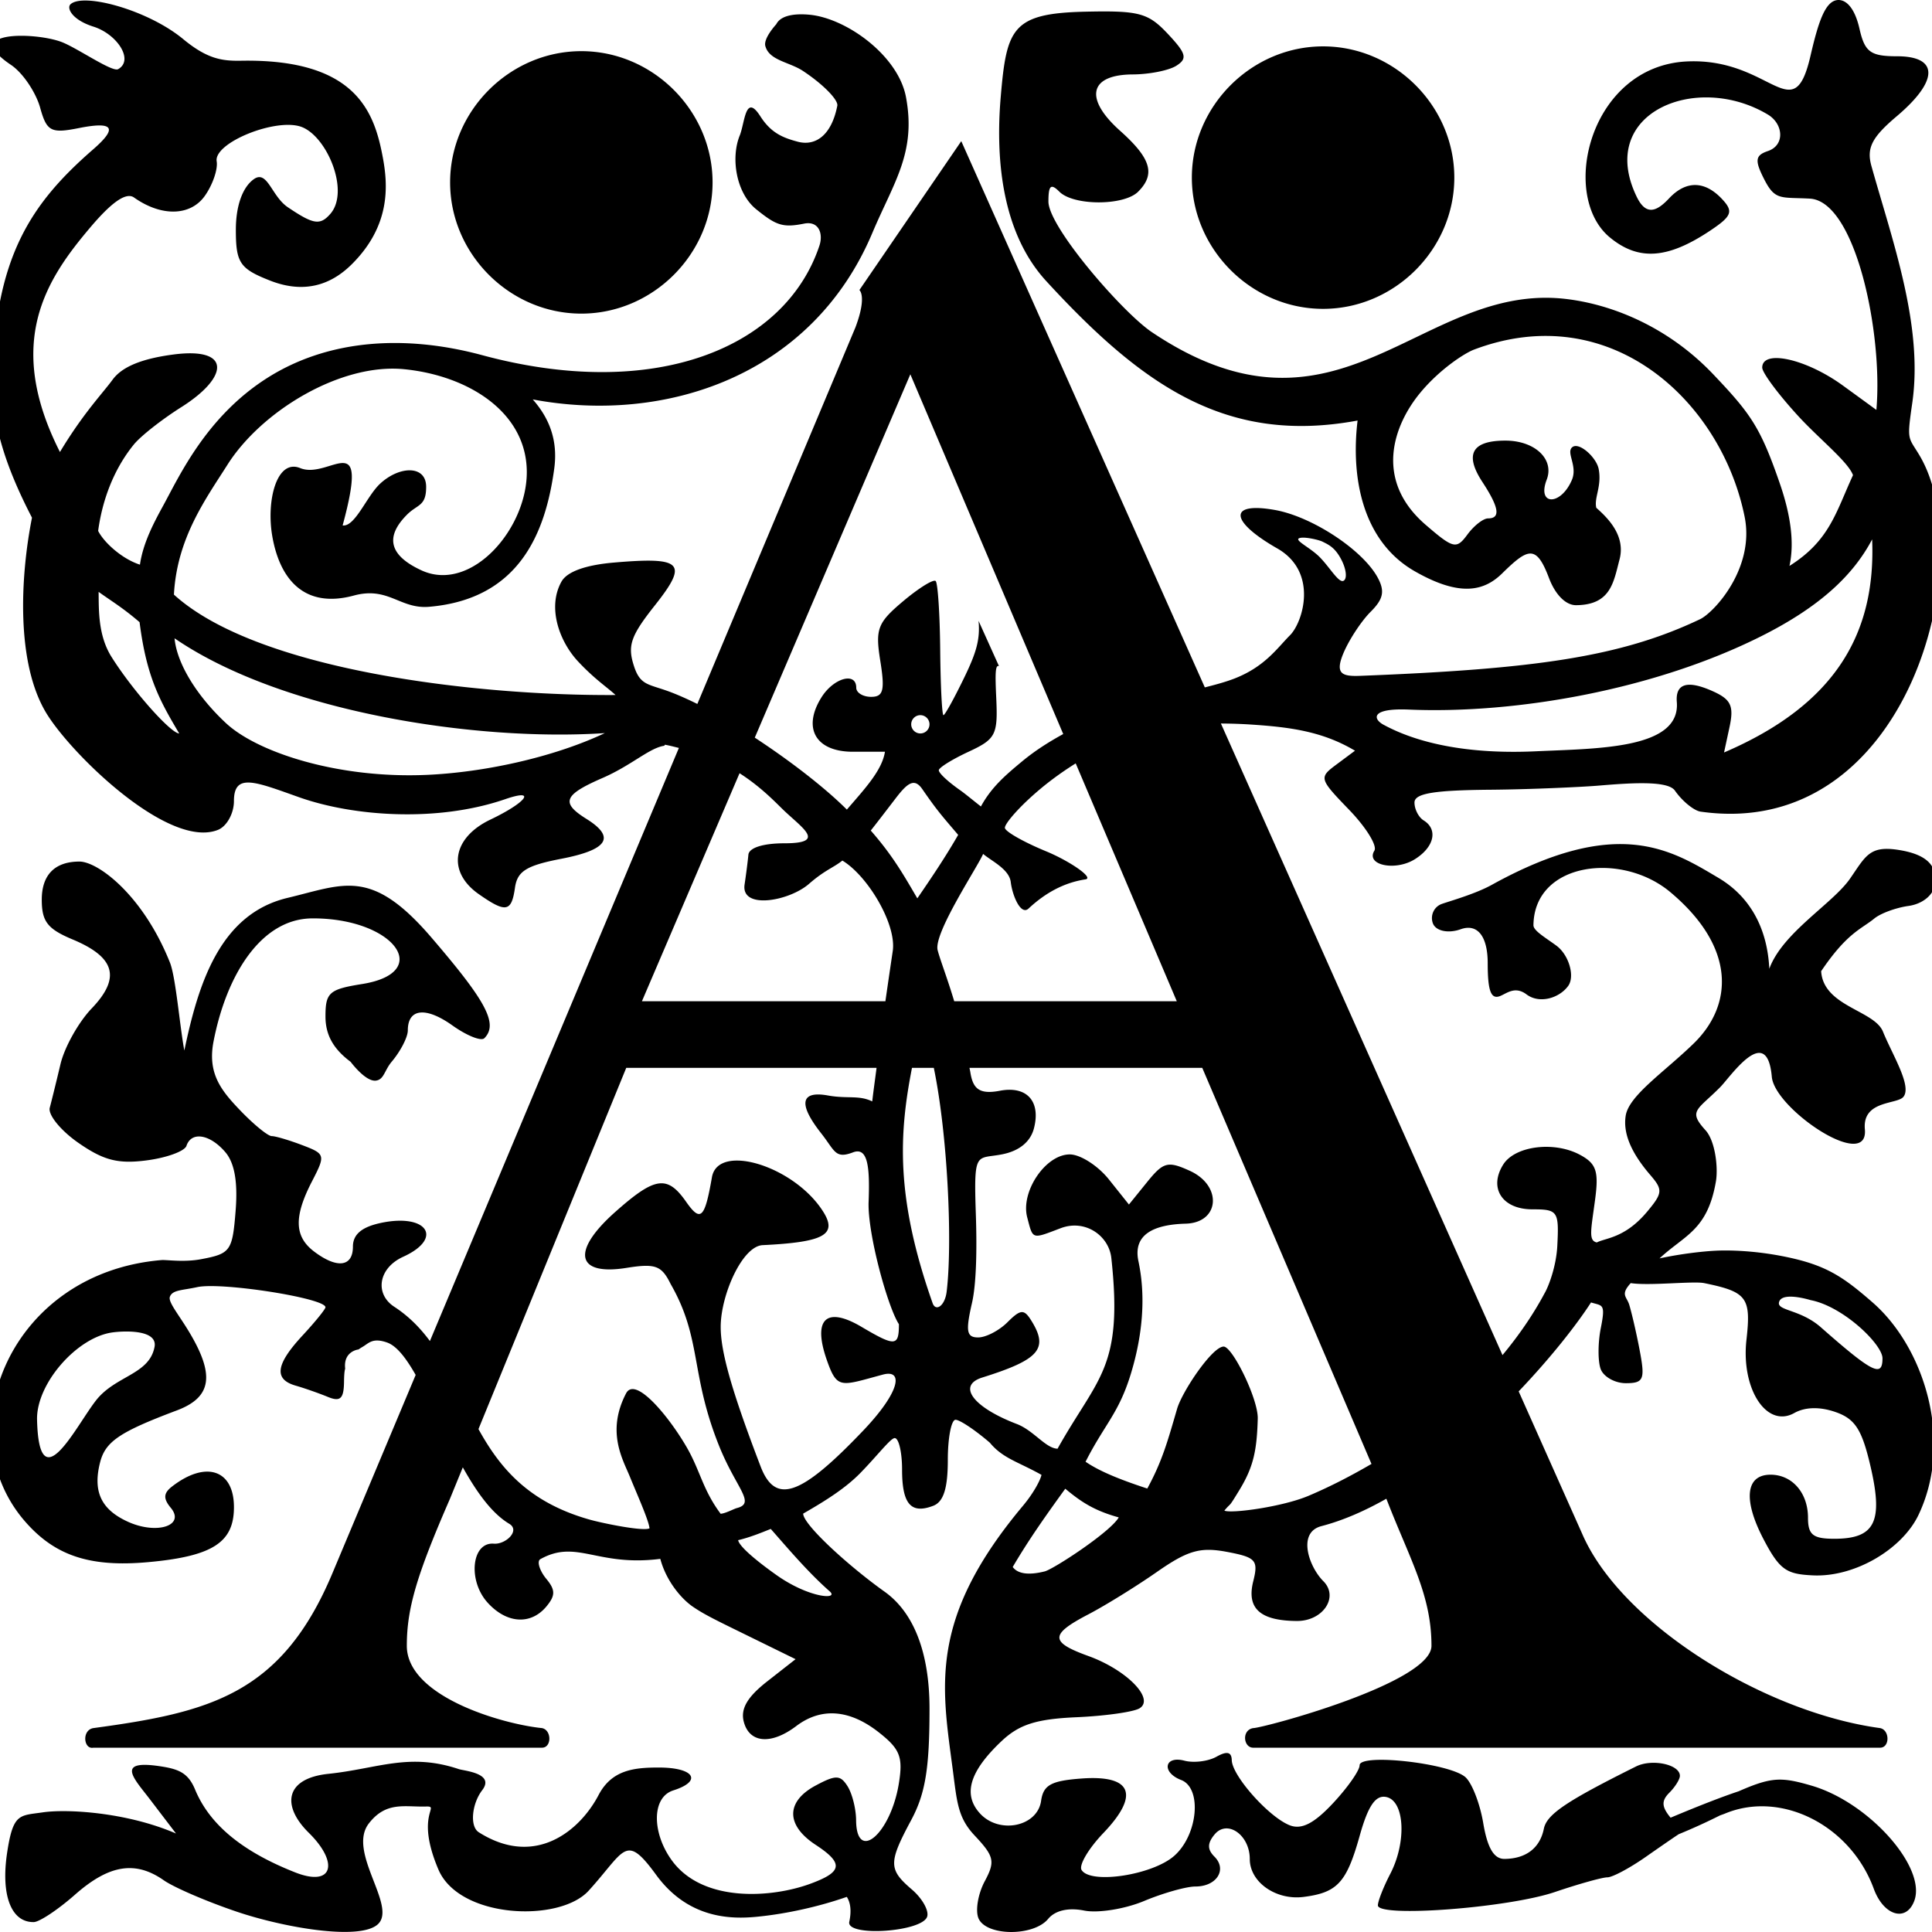 <svg viewBox="0 0 1000 1000"><path d="M951.057.023v.008c-6.417.61-9.963 11.62-13.957 28.908-8.905 38.55-20.193 1.025-63.604 2.847-50.532 2.121-66.701 69.33-40.196 91.138 14.823 12.196 29.892 11.152 51.95-3.592 11.224-7.503 12.096-9.9 6.036-16.347-8.934-9.505-18.62-9.62-27.356-.326-6.063 6.45-11.757 9.507-16.735-.729-21.135-43.458 30.783-64.86 67.879-42.61 7.945 4.766 8.995 15.823-.039 18.877-6.616 2.242-6.911 4.867-1.645 15.067 5.482 10.623 8.534 8.738 23.369 9.543 23.718 1.287 37.949 69.904 34.447 109.362 0 0-11.009-8.032-17.464-12.708-18.987-13.754-41.616-18.752-41.616-9.186 0 2.664 8.525 14.096 18.946 25.401 10.596 11.496 25.566 23.412 28.039 30.266-8.821 19.056-11.989 33.825-32.896 46.985 2.659-12.015.608-26.448-4.958-42.602-10.052-29.167-15.017-36.098-34.463-56.559-23.518-24.745-52.575-36.256-76.319-39.032-75.247-8.797-117.204 82.342-214.257 17.2-15.187-10.193-53.556-54.411-53.556-67.622 0-8.375 1.258-9.503 5.679-5.082 7.343 7.342 33.405 7.342 40.747 0 9.106-9.105 6.693-17.219-9.333-31.538-18.741-16.745-15.967-29.067 6.564-29.171 8.548-.041 18.69-2.057 22.53-4.485 5.885-3.721 5.191-6.315-4.414-16.54C594.284 6.69 589.647 5.442 561.934 6.043c-38.181.828-40.95 8.547-43.983 44.394-2.523 29.82-.161 69.194 23.57 95.04 50.048 54.503 93.61 84.736 161.158 72.192-3.592 29.965 2.698 62.611 29.591 78.011 23.848 13.657 36.198 9.997 45.286 1.071 13.364-13.126 17.631-14.957 24.167 2.358 3.3 8.744 8.721 14.181 14.074 14.136 18.024-.15 19.366-11.938 22.468-23.655 3.365-12.71-6.702-21.987-12.033-26.767-1.217-5.287 2.932-11.029 1.249-20.017-1.129-6.025-10.13-14.221-13.662-11.35-3.407 2.77 2.918 9.695-.233 17.006-5.774 13.43-18.176 13.275-13.019-.163 4.07-10.606-6.101-20.241-21.374-20.241-17.371 0-21.291 7.097-11.871 21.475 8.612 13.145 9.483 18.791 2.902 18.791-2.493 0-7.283 3.734-10.652 8.301-5.716 7.749-7.212 7.468-21.677-5.004-26.893-23.186-16.649-51.616-2.692-68.429 10.013-12.062 22.828-20.374 27.705-22.22 70.822-26.81 128.075 26.846 140.109 86.506 5.32 26.377-15.426 49.138-22.879 52.928-41.411 19.779-86.234 25.897-175.969 29.405-9.523.372-13.462-.896-8.658-12.088 2.964-6.906 9.238-16.396 13.941-21.08 6.559-6.533 7.419-10.618 3.701-17.565-7.689-14.368-33.918-31.661-53.261-35.114-24.174-4.316-23.559 5.75 1.218 19.9 21.434 12.241 13.241 38.282 6.618 44.906-6.575 6.575-12.994 16.306-28.784 22.445-4.44 1.726-9.723 3.169-15.331 4.577L497.555 73.061l-52.734 77.072s4.059 3.039-2.025 19.264l-81.852 194.969c-4.568-2.246-9.057-4.292-13.344-5.943-11.614-4.473-15.993-3.266-19.342-13.313-3.61-10.83-1.933-15.817 10.714-31.786 17.42-21.99 14.359-25.197-21.18-22.143-14.791 1.272-24.294 4.722-27.17 9.861-7.426 13.269-1.211 30.892 8.674 41.422 8.608 9.17 14.841 13.142 19.318 17.278-72.283.465-185.406-12.717-228.586-51.966 1.542-29.337 16.622-49.737 27.76-67.312 17.541-27.676 58.492-52.627 91.417-49.359 32.924 3.269 63.058 21.939 63.464 52.68.393 29.668-28.508 63.051-54.231 51.562-16.863-7.684-19.424-17.303-7.712-29.016 5.412-5.412 9.928-4.215 9.845-14.493-.087-11.047-13.69-10.83-23.787-1.513-6.975 6.436-12.992 22.48-19.435 21.646 14.285-52.787-6.693-23.456-21.987-29.691-12.065-4.919-17.596 16.669-14.454 35.091 3.786 22.192 16.408 37.876 42.229 30.886 17.915-4.85 23.899 7.099 38.963 5.819 46.444-3.944 60.221-37.864 64.782-71.571 2.055-15.182-3.027-26.583-11.125-35.766 68.588 12.908 144.497-12.144 175.72-86.057 11.179-26.464 22.851-41.635 17.457-70.439C464.92 28.811 438.19 9.45 419.047 7.627c-4.563-.435-14.399-.758-17.247 4.918 0 0-6.746 7.217-5.664 11.281 2.007 7.521 12.439 8.231 19.474 12.887 10.717 7.091 18.352 15.098 17.782 18.007-3.066 15.654-11.534 21.024-20.505 18.62-7.585-2.032-13.76-4.434-19.342-13.166-7.789-12.185-7.954 3.282-10.668 9.993-4.766 11.787-1.765 29.841 8.55 38.164 10.315 8.323 13.715 9.63 24.781 7.417 7.634-1.527 9.988 5.22 7.913 11.436-17.623 52.8-85.065 80.793-174.525 56.652-39.559-10.676-80.148-8.617-112.645 12.685-30.711 20.13-44.351 50.371-52.625 65.458-4.718 8.601-10.31 19.17-11.886 30.288-9.137-2.902-18.574-11.378-21.638-17.472 2.054-15.246 7.677-31.414 18.45-44.688 3.633-4.478 14.724-13.135 24.531-19.326 24.873-15.702 25.94-31.167-3.801-27.318-17.19 2.225-26.996 6.623-31.701 13.058-5.23 7.152-15.226 17.415-27.248 37.442C2.12 176.941 24.245 144.256 46.76 117.68c9.344-11.03 17.963-18.734 22.6-15.455 14.167 10.013 29.193 9.675 36.644-.822 4.069-5.732 6.834-13.788 6.152-17.907-1.605-9.68 31.138-22.842 44.153-17.712 13.109 5.166 24.846 33.364 14.64 44.96-5.305 6.027-8.757 5.448-21.979-3.484-8.522-5.757-10.577-19.63-17.689-14.446-5.828 4.248-9.202 13.889-9.202 26.107 0 17.107 2.028 20.138 17.658 26.293 20.232 7.969 33.861.053 42.47-8.557 19.751-19.75 18.721-40.132 15.99-54.883-4.356-23.52-13.57-51.401-73.41-50.345-9.729.172-17.43-.81-29.979-11.195C76.54 5.115 43.208-3.869 36.542 2.172c-2.223 2.015.82 8.15 11.823 11.615 12.21 3.843 21.154 17.32 12.779 22.01C58.07 37.52 39.63 24.59 31.654 21.654c-13.94-5.13-52.204-5.688-26.014 11.901 6.453 4.334 13.047 14.627 15.144 22.197 3.394 12.252 5.585 13.413 19.924 10.56 18.058-3.595 20.412-.24 7.533 10.977-32.03 27.899-51.606 56.037-52.066 121.412-.169 23.903 9.029 47.319 20.38 69.251-5.987 30.115-8.54 75.637 7.821 101.806 13.462 21.53 63.217 69.822 88.423 59.787 4.645-1.849 8.286-8.606 8.286-14.889 0-14.735 10.779-10.153 33.61-2.048 28.291 10.044 71.781 13.1 106.81 1.04 16.743-5.764 10.676 1.82-7.65 10.559-19.83 9.457-22.582 27.004-6.052 38.583 14.045 9.838 16.955 9.322 18.745-3.29 1.219-8.579 5.9-11.507 24.012-15.005 24.12-4.66 28.207-11.125 13.026-20.606-13.466-8.41-11.89-12.432 8.294-21.212 14.992-6.522 24.312-15.603 31.934-16.665l.349-.543c2.567.446 4.851 1.086 7.231 1.661L222.519 694.115c-4.961-6.688-10.833-12.774-18.481-17.759-10.069-6.563-8.398-19.909 4.678-25.867 21.179-9.65 12.214-22.732-11.948-17.425-9.668 2.123-14.097 5.957-14.097 12.196 0 10.514-8.233 11.531-20.133 2.498-10.204-7.745-10.496-18.026-1.032-36.325 7.041-13.617 6.893-14.167-5.043-18.705-6.766-2.572-13.893-4.686-15.842-4.686-1.947 0-9.303-6.009-16.339-13.353-9.713-10.139-16.966-18.989-13.764-35.572 6.627-34.328 24.511-63.665 51.167-63.766 42.117-.161 63.051 28.013 25.735 33.981-17.06 2.728-18.954 4.407-18.954 16.797 0 9.495 4.037 16.768 13.026 23.477 0 0 7.645 10.346 13.027 9.722 4.26-.494 4.383-5.225 8.278-9.854 4.56-5.419 8.293-12.68 8.293-16.145 0-11.342 9.288-12.379 23.066-2.568 7.44 5.299 14.881 8.278 16.541 6.618 7.556-7.555.196-19.96-27.41-52.137-31.139-36.294-45.134-27.484-74.45-20.497-34.918 8.323-46.143 44.177-53.424 79.004-2.352-12.411-4.415-37.938-7.449-45.527-14.067-35.199-37.393-52.276-46.845-52.276-12.714 0-19.497 6.853-19.497 19.699 0 11.364 2.963 15.179 16.006 20.629 22.052 9.214 24.981 19.874 9.814 35.705-6.802 7.101-14.063 20.073-16.137 28.83-2.075 8.758-4.575 18.909-5.548 22.561-.972 3.651 5.694 11.821 14.811 18.163 13.088 9.104 20.549 11.019 35.425 9.069 10.365-1.359 19.597-4.744 20.521-7.517 2.537-7.61 12.13-6.061 20.102 3.25 4.792 5.596 6.529 15.465 5.346 30.343-1.661 20.888-2.607 22.218-17.969 25.099-8.92 1.673-17.718.214-20.428.442-78.327 6.589-110.793 88.595-70.888 134.942 15.5 18.003 33.653 24.154 63.991 21.406 33.688-3.05 44.425-10.347 44.425-28.474 0-19.387-14.531-24.239-32.027-10.691-4.468 3.46-4.643 6.249-.66 11.048 7.643 9.209-7.23 14.022-22.22 7.192-13.814-6.294-18.185-15.568-14.415-30.591 2.73-10.873 10.046-15.849 39.716-27.007 18.267-6.869 19.928-18.472 5.912-41.461-5.201-8.529-10.448-14.781-9.466-17.387 1.358-3.603 6.366-3.275 14.136-4.981 12.5-2.745 66.389 5.705 66.389 10.412 0 1.001-5.326 7.57-11.839 14.594-13.934 15.027-14.984 22.703-3.554 25.99 4.559 1.311 12.02 3.927 16.58 5.804 6.498 2.676 8.307.993 8.426-7.759.045-3.766.244-5.723.597-6.827-1.047-8.99 6.711-9.923 6.711-9.923l.093.015c.694-.452 1.259-.848 2.289-1.45 3.138-1.836 5.084-4.814 12.561-2.204 5.096 1.778 9.935 8.217 14.826 16.797l-43.106 102.683c-26.366 62.872-63.886 72-123.715 80.113-6.085 1.014-5.07 11.155 0 10.14h232.217c5.07 0 5.07-9.126 0-10.14-20.282-2.028-69.973-16.228-69.973-42.593 0-19.267 5.073-36.507 22.313-76.056l6.672-16.316c7.042 12.553 14.804 23.695 24.036 29.218 5.844 3.495-1.835 10.778-7.999 10.288-11.477-.911-13.575 19.061-3.204 30.521 9.856 10.89 22.362 11.703 30.436 1.979 4.711-5.675 4.693-8.559-.078-14.322-3.292-3.973-5.05-9.048-3.049-10.164 18.849-10.513 29.353 4.033 62.075-.155 3.072 11.556 10.965 20.736 16.852 24.765 5.868 4.014 11.554 6.753 26.859 14.26l26.309 12.902-14.64 11.467c-10.368 8.114-13.919 14.222-12.165 20.932 2.904 11.105 14.181 12.033 27.146 2.227 12.921-9.773 27.616-8.651 42.757 3.258 10.969 8.628 12.588 12.721 10.357 26.464-4.23 26.076-21.971 41.286-22.127 18.97-.039-5.862-2.026-13.755-4.422-17.542-3.734-5.903-6.089-5.954-16.502-.38-15.498 8.295-15.501 20.556 0 30.708 14.899 9.759 13.613 14.122-2.816 20.156-19.841 7.287-55.297 9.904-71.409-11.801-10.5-14.145-10.876-32.914.505-36.526 15.291-4.854 10.887-11.847-7.464-11.847-12.51 0-24.282 1.061-31.166 14.205-9.624 18.377-32.694 37.883-62.02 19.303-4.848-3.072-3.523-14.888 1.761-21.77 6.749-8.789-9.388-10.011-12.065-10.908-25.885-8.672-42.002-.229-67.552 2.436-22.393 2.335-24.383 16.471-10.125 30.522 15.738 15.511 12.575 28.218-7.021 20.505-28.126-11.071-44.542-25.244-51.85-42.904-3.448-8.332-8.162-10.427-16.789-11.839-25.186-4.122-14.796 6.137-6.68 16.773 4.534 5.942 13.6 17.829 13.6 17.829-25.523-11.034-56.388-12.797-68.995-10.947-12.039 1.766-15.332.31-18.419 20.893-3.3 22.01 2.087 36.067 13.78 35.899 2.937-.043 12.562-6.44 21.382-14.214 17.598-15.511 31.227-17.715 45.93-7.417 5.278 3.697 22.269 11.011 37.76 16.246 24.459 8.268 63.528 15.035 72.952 6.587 10.376-9.299-16.08-37.498-4.539-52.307 8.997-11.545 18.517-8.376 29.568-8.713 7.634-.233-5.91 3.725 6.424 32.655 10.812 25.36 62.598 27.555 77.731 10.932 18.955-20.823 18.918-30.178 34.929-8.232 16.907 23.173 39.477 22.959 52.369 21.685 15.468-1.529 32.158-5.315 46.326-10.272 2.935 4.448 1.754 10.708 1.287 12.918-1.669 7.892 37.689 5.292 40.305-2.669 1.03-3.132-2.535-9.47-7.921-14.082-12.13-10.385-12.169-13.843-.326-35.937 7.328-13.672 9.473-26.723 9.473-57.629 0-29.102-8.172-49.827-23.267-60.578-18.669-13.296-42.129-34.706-42.129-40.398 11.729-6.733 21.958-13.184 29.684-21.111 8.862-9.094 15.603-17.984 17.697-17.984 2.094 0 3.81 7.337 3.81 16.301 0 17.849 4.592 23.173 16.153 18.736 5.304-2.035 7.525-9.05 7.525-23.702 0-11.444 1.796-20.808 3.996-20.808s10.197 5.343 17.767 11.871c6.74 8.185 14.865 9.943 26.72 16.649-.519 2.536-3.86 9.146-9.629 16.037-48.864 58.37-42.031 93.033-36.332 136.269 2.221 16.851 2.538 24.968 11.319 34.315 10.202 10.859 10.775 13.437 5.268 23.726-3.401 6.347-4.887 14.877-3.32 18.961 3.626 9.455 28.43 9.815 36.138.52 3.648-4.391 10.429-5.961 18.667-4.314 7.118 1.423 21.05-.803 30.956-4.942 9.907-4.139 21.889-7.518 26.627-7.518 10.977 0 16.534-8.75 9.822-15.462-3.724-3.721-3.709-6.918.086-11.483 6.557-7.9 18.209.245 18.209 12.732 0 11.949 13.518 21.449 27.891 19.605 17.494-2.244 22.213-7.4 29.032-31.755 4.302-15.365 8.161-21.025 13.616-19.978 9.629 1.849 10.787 23.206 2.165 39.824-3.52 6.784-6.393 14.111-6.393 16.285 0 6.413 67.362 1.327 91.65-6.92 12.299-4.175 24.512-7.588 27.131-7.588 2.62 0 11.594-4.792 19.955-10.645 8.361-5.853 16.039-11.125 17.061-11.723a308.316 308.316 0 0 0 21.25-9.674c.948-.364 1.665-.575 2.715-1.009 29.042-12.03 64.875 6.128 76.91 38.978 5.087 13.885 16.674 17.408 20.916 6.354 6.621-17.255-23.254-50.936-52.943-59.685-6.4-1.886-11.089-2.995-15.494-3.158-6.464-.239-12.575 1.697-22.414 6.013-7.752 2.57-19.085 6.89-35.239 13.67-4.665-5.62-4.821-8.749-.667-12.902 3.015-3.016 5.478-6.962 5.478-8.767 0-5.897-14.395-8.975-22.686-4.849-36.134 17.985-46.226 24.801-47.73 32.244-2.014 9.968-9.221 15.505-20.342 15.61-5.495.045-8.839-5.572-11.041-18.605-1.735-10.27-5.952-21.004-9.38-23.849-8.677-7.202-54.603-12.252-54.603-6.005 0 2.692-6.194 11.525-13.764 19.629-9.768 10.457-16.243 13.785-22.305 11.459-10.768-4.132-29.896-25.567-30.095-33.718-.103-4.311-2.483-4.848-7.929-1.8-4.277 2.395-11.732 3.313-16.572 2.048-10.459-2.735-11.954 6.057-1.699 9.993 10.91 4.186 8.72 28.364-3.554 39.234-11.263 9.976-43.32 14.876-47.978 7.34-1.514-2.45 3.561-11.055 11.273-19.125 18.936-19.815 14.822-30.123-11.257-28.217-15.81 1.156-19.807 3.354-20.979 11.575-1.91 13.399-21.759 17.419-31.709 6.424-8.866-9.797-5.294-21.711 11.173-37.287 9.194-8.697 18.004-11.514 38.924-12.436 14.871-.654 29.539-2.736 32.593-4.624 7.968-4.924-6.704-19.894-26.526-27.062-19.968-7.219-19.979-11.129.046-21.576 8.764-4.58 24.693-14.436 35.402-21.902 16.014-11.166 22.447-13.017 36.208-10.435 15.112 2.835 16.443 4.316 13.694 15.269-3.512 13.994 3.541 20.408 22.593 20.513 13.553.075 21.862-12.436 13.685-20.614-7.43-7.429-13.673-25.177-.985-28.481 11.177-2.91 22.487-7.88 33.61-14.183l.031.078c12.169 31.437 23.321 49.69 23.321 76.056 0 19.268-87.208 42.593-92.278 42.593-6.085 1.014-5.071 10.14 0 10.14h324.503c5.07 0 5.07-9.126 0-10.14-59.83-8.113-133.854-53.747-154.136-100.394l-32.95-73.899c16.702-17.5 29.979-34.466 37.45-46.03 5.894 1.86 7.646.345 5.066 13.236-1.546 7.735-1.558 17.316-.047 21.304 1.53 3.988 7.387 7.254 13.019 7.254 8.973 0 9.905-1.906 7.448-15.392-1.541-8.467-4.097-19.752-5.664-25.076-1.311-4.451-4.837-5.201.73-11.335 9.641 1.508 32.358-1.159 38.047.008 22.145 4.529 24.317 7.439 21.856 29.28-2.877 25.522 10.447 45.959 24.749 37.955 5.639-3.154 13.234-3.332 21.367-.497 10.172 3.546 13.697 9.071 18.185 28.512 6.549 28.374 2.131 37.07-18.822 37.07-11.065 0-13.631-2.049-13.631-10.893 0-12.866-8.184-22.267-19.388-22.267-12.851 0-14.29 12.929-3.701 33.245 8.464 16.238 12.043 18.209 25.572 18.861 21.912 1.055 46.332-13.701 54.704-31.266 18.193-38.167 3.09-86.628-23.779-110.03-15.62-13.605-24.362-19.536-46.411-23.873-11.105-2.185-22.251-3.117-31.701-2.979-8.285.12-21.502 1.783-32.136 4.081 12.994-12.113 24.795-14.408 29.172-39.793 1.233-7.148-.311-20.956-5.376-26.534-9.2-10.13-4.342-10.284 7.556-22.251 5.474-5.506 24.269-33.601 26.759-5.416 1.474 16.675 50.188 49.422 48.164 27.155-1.37-15.062 16.648-12.772 19.924-16.743 4.581-5.554-5.683-21.776-10.552-33.78-4.51-11.12-30.875-13.017-31.995-31.297 13.534-20.015 20.769-21.72 27.527-27.271 3.257-2.674 11.226-5.601 17.712-6.502 6.907-.96 12.489-5.286 13.479-10.435 2.03-10.652-4.518-16.45-19.135-18.628-14.617-2.179-16.604 3.349-24.617 14.912-9.028 13.028-34.983 27.952-41.803 46.675-1.057-21.647-10.438-37.64-26.347-47.063-24.451-14.483-52.202-32.365-117.323 3.639-8.572 4.739-21.882 8.45-25.874 9.876-3.992 1.427-6.063 5.907-4.617 9.954 1.446 4.046 7.931 5.455 14.423 3.135 8.576-3.064 13.982 3.454 13.981 17.588 0 14.319 1.671 18.807 6.346 17.014 3.492-1.341 7.739-5.392 13.756-.869 6.616 4.972 16.803 2.046 21.514-4.337 3.638-4.928.454-16.121-6.09-20.924-5.77-4.235-11.877-7.72-11.847-10.552.349-32.624 45.556-38.298 70.811-17.154 34.111 28.559 32.64 58.479 12.033 78.454-15.374 14.903-33.479 26.877-35.107 37.341-1.329 8.543 2.227 18.426 12.739 30.646 6.531 7.591 6.474 9.291-1.598 18.946-11.512 13.769-21.443 13.553-26.084 15.967-4.403-.988-3.036-6.153-.907-22.027 1.995-14.871.668-18.805-7.875-23.376-13.392-7.167-33.628-4.562-39.677 5.105-7.618 12.174-.472 23.151 15.075 23.151 13.232 0 13.859.919 12.933 18.946-.536 10.422-4.408 20.828-6.656 24.633-5.824 10.887-13.158 21.571-21.708 31.872l-145.75-326.909c5.246.032 10.42.199 15.439.528 20.077 1.315 37.083 3.475 53.96 13.546l-9.465 7.045c-9.289 6.91-9.17 7.374 6.447 23.554 8.76 9.075 14.638 18.585 13.057 21.142-4.628 7.49 10.81 10.757 20.94 4.43 10.051-6.276 12.118-15.423 4.547-20.102-2.605-1.61-4.733-5.765-4.733-9.233 0-4.72 9.921-6.388 39.444-6.633 21.696-.18 47.808-1.467 55.411-2.095 15.293-1.261 36.084-2.961 39.924 2.522 4.086 5.834 10.1 10.454 13.298 10.908 107.662 15.296 144.955-131.144 113.366-184.324-5.876-9.891-6.688-7.183-3.801-27.108 5.8-40.019-10.188-83.712-21.119-122.708-2.605-9.292.155-14.85 13.05-25.75 21.799-18.425 21.869-31.088.217-31.088-13.741 0-16.725-2.182-19.45-14.213-2.19-9.712-6.075-14.389-10.156-14.865a6.011 6.011 0 0 0-1.265-.016Zm-266.23 23.981c-37.05 0-67.925 30.875-67.925 67.926 0 37.05 30.875 67.932 67.925 67.932 37.051 0 67.925-30.882 67.925-67.932 0-37.051-30.874-67.926-67.925-67.926ZM300.902 26.48c-37.051 0-67.925 30.874-67.925 67.924 0 37.051 30.874 67.925 67.925 67.925 37.05 0 67.925-30.874 67.925-67.925 0-37.05-30.875-67.924-67.925-67.924Zm170.289 167.255 79.136 186.202c-7.224 3.97-14.389 8.431-21.273 14.144-8.612 7.147-15.909 13.359-21.336 23.353-4.805-3.775-8.171-6.603-10.707-8.387-6.912-4.861-11.146-9.031-11.086-10.381.059-1.352 6.982-5.65 15.392-9.558 14.099-6.551 15.219-8.715 14.338-27.822-.584-12.66-.532-17.276 1.42-16.502L506.5 321.346c.865 9.501-1.134 16.325-7.091 28.691-5.334 11.072-10.314 20.125-11.071 20.125-.756 0-1.517-15.156-1.692-33.687-.175-18.531-1.227-34.604-2.343-35.72-1.115-1.115-8.691 3.573-16.828 10.42-13.297 11.188-14.487 14.322-11.824 30.979 2.427 15.178 1.566 18.535-4.748 18.535-4.24 0-7.712-2.127-7.712-4.733 0-8.34-11.722-5.067-18.03 5.035-9.967 15.959-2.92 28.117 16.3 28.117h16.588c-1.497 9.659-10.472 19.191-19.714 29.94-10.917-10.921-28.723-24.848-47.66-37.248l80.516-188.065Zm202.425 84.59c2.873-.306 9.096 1.14 10.854 2.01 3.366 1.665 6.455 3.071 9.636 9.015 2.705 5.053 3.312 10.106 1.35 11.234-2.468 1.419-7.021-6.756-12.351-12.188-5.33-5.432-15.044-9.481-9.489-10.071Zm295.402.854c1.972 48.477-18.798 85.501-76.653 110.301l2.847-13.212c2.305-10.708.757-14.161-8.146-18.248-13.573-6.231-19.928-4.319-19.148 5.346 1.976 24.446-41.05 24.015-72.96 25.501-46.078 2.146-69.746-8.833-78.864-13.755-5.426-2.928-6.819-8.685 13.119-7.836 55.551 2.364 127.452-10.338 182.641-38.094 30.461-15.32 47.504-31.674 57.164-50.003Zm-917.976 27.17c6.77 4.88 12.355 8.087 21.204 15.687 3.594 28.444 10.52 40.731 20.513 57.599-4.32 0-24.146-22.255-35.06-39.653-7.031-11.208-6.528-24.524-6.657-33.633Zm39.304 24.028c55.447 38.039 155.686 53.532 222.721 49.079-27.36 12.849-63.036 20.302-91.906 21.608-46.169 2.089-87.929-11.639-104.18-26.751-14.535-13.518-25.373-30.386-26.635-43.936Zm386.028 39.785c2.605 0 4.733 2.135 4.733 4.74a4.744 4.744 0 0 1-4.733 4.733 4.745 4.745 0 0 1-4.733-4.733c0-2.605 2.128-4.74 4.733-4.74Zm80.408 24.959 52.323 123.118H493.9c-3.789-12.62-7.322-21.5-8.58-26.441-2.228-8.748 20.874-43.348 23.539-49.816 4.321 3.685 13.506 7.88 14.306 14.578.83 6.956 5.193 17.469 9.225 13.693 8.8-8.244 18.556-13.442 29.428-15.09 4.694-.711-8.222-9.524-20.382-14.539-11.723-4.834-21.313-10.308-21.312-12.165 0-1.857 5.141-8.128 12.336-14.811 8.214-7.63 16.308-13.491 24.322-18.527Zm-173.99 5.097c10.337 6.622 17.32 13.743 22.049 18.387 9.916 9.734 23.654 17.876 1.242 17.876-11.074 0-18.378 2.309-18.714 5.919-.301 3.257-1.187 10.191-1.97 15.401-1.98 13.186 23.099 8.63 33.353-.326 8.201-7.163 12.647-8.343 17.255-12.049 13.134 7.894 28.131 32.966 26.076 46.83a6633.308 6633.308 0 0 0-3.802 25.983h-126.02l50.531-118.021Zm89.191 5.136a3.514 3.514 0 0 1 2.327.186c1.016.443 2.015 1.376 3.049 2.871 7.533 10.884 9.722 13.345 18.59 23.717-6.497 11.317-13.766 22.109-21.142 32.857-7.004-11.978-12.704-22.092-24.098-35.091 3.295-4.166 7.914-10.197 12.864-16.657 3.393-4.429 6.022-7.289 8.41-7.883ZM324.146 552.717h129.558c-.76 5.962-1.453 10.683-2.242 17.372-6.868-3.373-12.816-1.244-22.95-3.073-13.074-2.36-16.344 3.214-3.475 19.575 7.219 9.177 7.159 13.409 16.525 9.853 7.836-2.975 8.68 8.267 8.03 25.672-.61 16.298 9.859 54.39 15.688 63.286 0 11.545-1.904 11.686-19.35 1.381-18.279-10.799-25.372-4.075-17.999 17.076 5.419 15.546 7.175 13.492 29.063 7.627 10.643-2.851 9.181 8.654-10.28 29.071-32.102 33.677-45.348 38.506-53.021 18.48-15.459-40.349-20.721-59.917-20.661-72.394.075-16.445 11.156-41.649 21.724-42.159 31.835-1.539 38.84-5.422 31.312-17.356-14.877-23.587-54.441-35.8-57.575-17.774-3.716 21.375-5.857 23.396-13.375 12.662-9.762-13.936-16.107-13.001-36.791 5.4-22.746 20.236-20.136 33.008 5.897 28.845 14.99-2.397 18.181-1.236 22.887 8.317 16.266 28.354 10.004 46.073 25.013 83.621 8.894 22.249 19.27 29.801 9.31 32.368-1.637.422-5.742 2.741-8.425 2.963-9.336-12.54-10.507-22.198-17.573-34.439-8.991-15.571-26.569-37.139-31.391-27.861-10.332 19.878-1.655 34.192 1.979 43.114 3.719 9.127 9.826 22.705 10.163 26.728-3.39 1.653-24.339-2.65-31.033-4.539-32.059-9.049-46.646-27.208-57.498-46.838l76.49-186.978Zm147.899 0h11.296c7.19 34.817 9.718 90.341 6.657 115.787-.908 7.544-5.679 10.527-7.278 5.997-19.43-55.076-17.27-88.049-10.675-121.784Zm29.761 0h120.481l87.592 205.009c-10.354 6.031-21.153 11.668-32.624 16.518-13.389 5.661-39.875 9.292-43.532 7.649 4.048-4.881 1.57-.445 7.804-10.675 7.356-12.069 9.039-20.668 9.481-36.969.274-10.073-13.087-37.264-17.65-37.264-5.891 0-21.469 23.192-24.106 32.244-4.904 16.83-7.702 27.081-15.415 41.236-15.584-5.088-25.379-9.364-31.95-13.872 9.777-19.314 17.139-24.918 23.407-45.402 9.064-29.62 5.722-49.949 3.942-58.468-2.927-14.008 8.338-18.914 24.493-19.357 17.598-.483 19.09-19.622 2.134-27.348-11.413-5.2-13.687-4.597-22.127 5.826l-9.404 11.615-10.349-12.965c-5.689-7.135-14.816-12.972-20.281-12.972-12.496 0-25.509 19.227-22.026 32.547 3.05 11.663 2.202 11.391 17.309 5.648 12.717-4.836 24.982 3.88 26.239 15.432 6.215 57.105-6.954 61.399-27.829 98.694-6.062-.101-12.395-9.458-21.088-12.778-22.7-8.67-31.066-19.929-17.875-24.066 29.79-9.342 34.538-14.978 25.145-29.816-3.579-5.654-5.448-5.46-12.103 1.195-4.331 4.33-11.164 7.875-15.176 7.875-5.996 0-6.566-3.165-3.212-17.767 2.244-9.769 2.64-27.356 2.01-45.922-1.146-33.701.183-28.405 13.717-31.111 8.784-1.757 14.534-6.466 16.339-13.368 3.673-14.049-3.665-22.179-17.612-19.513-10.96 2.095-14.012-1.288-15.323-9.768-.12-.778-.287-1.323-.411-2.087ZM928.519 671.22c4.247.343 8.651 1.722 8.651 1.722 16.958 3.256 37.201 22.967 37.201 30.118 0 9.974-4.994 7.647-31.879-16.044-11.073-9.757-23.831-8.418-21.46-13.585.555-1.21 1.844-1.845 3.461-2.118 1.213-.204 2.609-.207 4.026-.093ZM64.185 689.204c7.437-.166 17.104 1.1 15.804 7.96-2.727 14.384-20.185 14.798-30.274 27.658-10.483 13.364-29.535 52.856-30.537 10.001-.432-18.519 20.438-42.458 38.8-45.131 1.495-.218 3.728-.433 6.207-.488Zm487.197 81.354c7.876 6.543 14.646 11.253 27.682 14.842-4.348 7.608-33.744 26.78-38.295 27.946-8.398 2.107-13.966 1.28-16.588-2.273 8.66-14.757 17.855-27.567 27.201-40.515Zm-152.445 20.808c8.181 9.252 19.09 22.266 30.491 32.291 5.094 4.479-10.55 3.589-27.511-8.402-9.819-6.942-19.257-14.697-19.854-18.07 5.925-1.386 11.913-3.815 16.874-5.819Z"/></svg>
